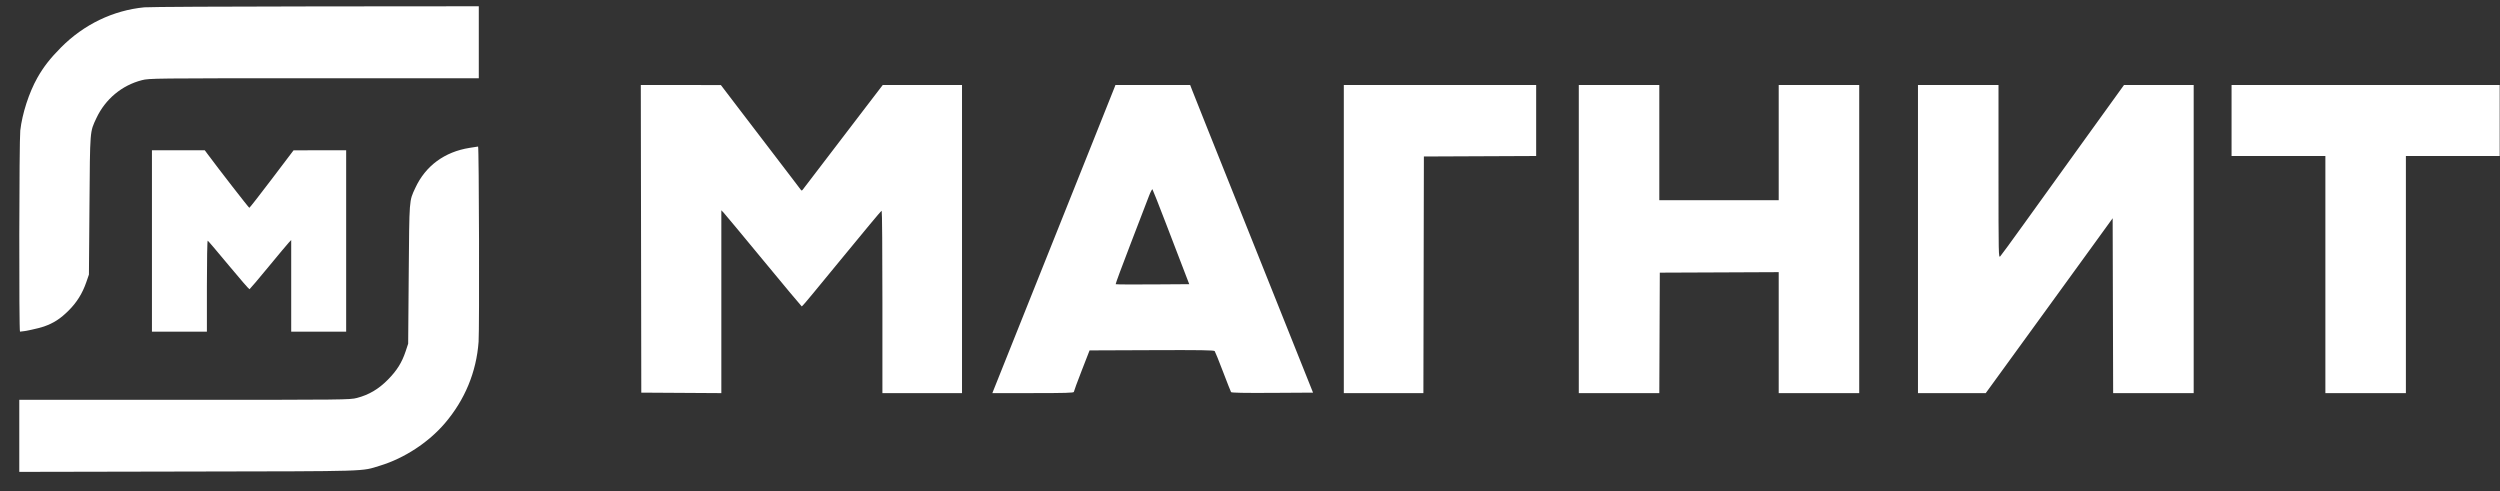 <svg width="112" height="22" viewBox="0 0 112 22" fill="none" xmlns="http://www.w3.org/2000/svg">
<rect x="0" y="0" width="112" height="22" fill="#333333" stroke="none"/>
<path fill-rule="evenodd" clip-rule="evenodd" d="M6.467 0.328C5.068 0.463 3.754 1.096 2.729 2.13C2.246 2.617 1.948 3 1.673 3.486C1.3 4.147 0.993 5.095 0.908 5.85C0.858 6.3 0.846 14.86 0.896 14.858C1.07 14.854 1.728 14.713 1.968 14.628C2.405 14.475 2.704 14.281 3.074 13.913C3.442 13.547 3.69 13.148 3.865 12.645L3.984 12.301L4.008 9.204C4.034 5.781 4.023 5.923 4.319 5.291C4.719 4.439 5.46 3.821 6.357 3.592C6.686 3.508 6.842 3.506 14.072 3.506H21.45V1.894V0.281L14.139 0.287C10.118 0.29 6.666 0.309 6.467 0.328ZM28.719 10.699L28.73 17.59L30.523 17.601L32.316 17.612V13.517V9.421L32.419 9.528C32.475 9.586 33.279 10.554 34.206 11.677C35.133 12.8 35.903 13.723 35.918 13.727C35.933 13.731 36.168 13.46 36.44 13.125C36.713 12.79 37.272 12.109 37.684 11.613C38.096 11.116 38.666 10.425 38.951 10.077C39.236 9.73 39.483 9.444 39.5 9.443C39.518 9.442 39.532 11.279 39.532 13.526V17.611H41.315H43.098V10.71V3.807H41.323H39.548L38.782 4.807C36.691 7.539 36.036 8.395 35.981 8.473C35.927 8.549 35.914 8.552 35.869 8.493C35.841 8.457 35.701 8.273 35.559 8.084C35.416 7.895 34.957 7.295 34.54 6.75C34.122 6.205 33.447 5.321 33.038 4.785L32.295 3.81L30.502 3.809L28.708 3.807L28.719 10.699ZM49.929 3.92C49.906 3.982 49.441 5.148 48.895 6.511C48.349 7.874 47.644 9.638 47.328 10.43C47.011 11.222 46.539 12.403 46.279 13.053C45.52 14.948 44.536 17.41 44.495 17.515L44.458 17.611H46.282C47.712 17.611 48.106 17.6 48.108 17.558C48.109 17.528 48.268 17.098 48.461 16.601L48.813 15.698L51.595 15.687C53.789 15.678 54.386 15.687 54.419 15.73C54.441 15.759 54.609 16.174 54.791 16.652C54.974 17.13 55.135 17.541 55.151 17.566C55.17 17.598 55.74 17.609 57.001 17.601L58.824 17.59L56.735 12.365C55.586 9.491 54.394 6.511 54.086 5.743C53.779 4.974 53.48 4.224 53.423 4.076L53.319 3.807H51.645H49.972L49.929 3.92ZM60.203 10.71V17.611H61.986H63.768L63.779 12.311L63.79 7.011L66.305 7L68.82 6.989V5.398V3.807H64.511H60.203V10.71ZM70.73 10.71V17.611H72.533H74.337L74.348 14.913L74.359 12.215L77.022 12.204L79.686 12.192V14.902V17.611H81.49H83.293V10.71V3.807H81.49H79.686V6.388V8.968H77.011H74.337V6.388V3.807H72.534H70.73V10.71ZM85.925 10.71V17.611H87.444H88.962L89.766 16.504C90.208 15.895 91.125 14.632 91.804 13.698C92.482 12.764 93.4 11.499 93.843 10.888L94.647 9.777L94.658 13.694L94.669 17.611H96.473H98.277V10.71V3.807H96.716H95.156L93.396 6.248C92.428 7.59 91.199 9.298 90.664 10.043C90.129 10.788 89.656 11.436 89.612 11.482C89.535 11.565 89.533 11.482 89.533 7.687V3.807H87.729H85.925V10.71ZM99.974 5.399V6.99H102.075H104.177V12.301V17.611H105.98H107.784V12.301V6.99H109.885H111.986V5.399V3.807H105.98H99.974V5.399ZM21.04 6.624C19.914 6.803 19.061 7.432 18.604 8.423C18.327 9.022 18.339 8.865 18.311 12.279L18.286 15.397L18.172 15.741C18.003 16.246 17.783 16.598 17.376 17.011C16.96 17.433 16.526 17.689 15.991 17.828C15.672 17.91 15.486 17.912 8.264 17.912H0.864V19.526V21.14L8.43 21.125C16.711 21.11 16.156 21.127 17.027 20.861C18.111 20.531 19.193 19.824 19.927 18.966C20.826 17.915 21.343 16.667 21.441 15.31C21.481 14.754 21.46 6.558 21.418 6.565C21.401 6.567 21.231 6.594 21.04 6.624ZM6.807 10.796V14.859H8.038H9.269V12.813C9.269 11.667 9.285 10.773 9.306 10.781C9.326 10.789 9.748 11.285 10.244 11.883C10.74 12.482 11.161 12.965 11.178 12.958C11.196 12.951 11.578 12.501 12.026 11.957C12.475 11.413 12.887 10.919 12.944 10.861L13.046 10.754V12.807V14.859H14.277H15.508V10.796V6.732L14.33 6.733L13.152 6.734L12.176 8.022C11.639 8.73 11.187 9.31 11.17 9.31C11.147 9.312 9.8 7.578 9.293 6.893L9.174 6.732H7.99H6.807V10.796ZM51.473 8.783C51.404 8.968 51.035 9.927 50.654 10.915C50.273 11.902 49.971 12.72 49.982 12.732C49.994 12.744 50.74 12.748 51.641 12.742L53.278 12.731L53.055 12.15C52.932 11.831 52.568 10.883 52.246 10.043C51.924 9.203 51.647 8.501 51.63 8.482C51.614 8.463 51.543 8.599 51.473 8.783Z" fill="white"/>
</svg>
